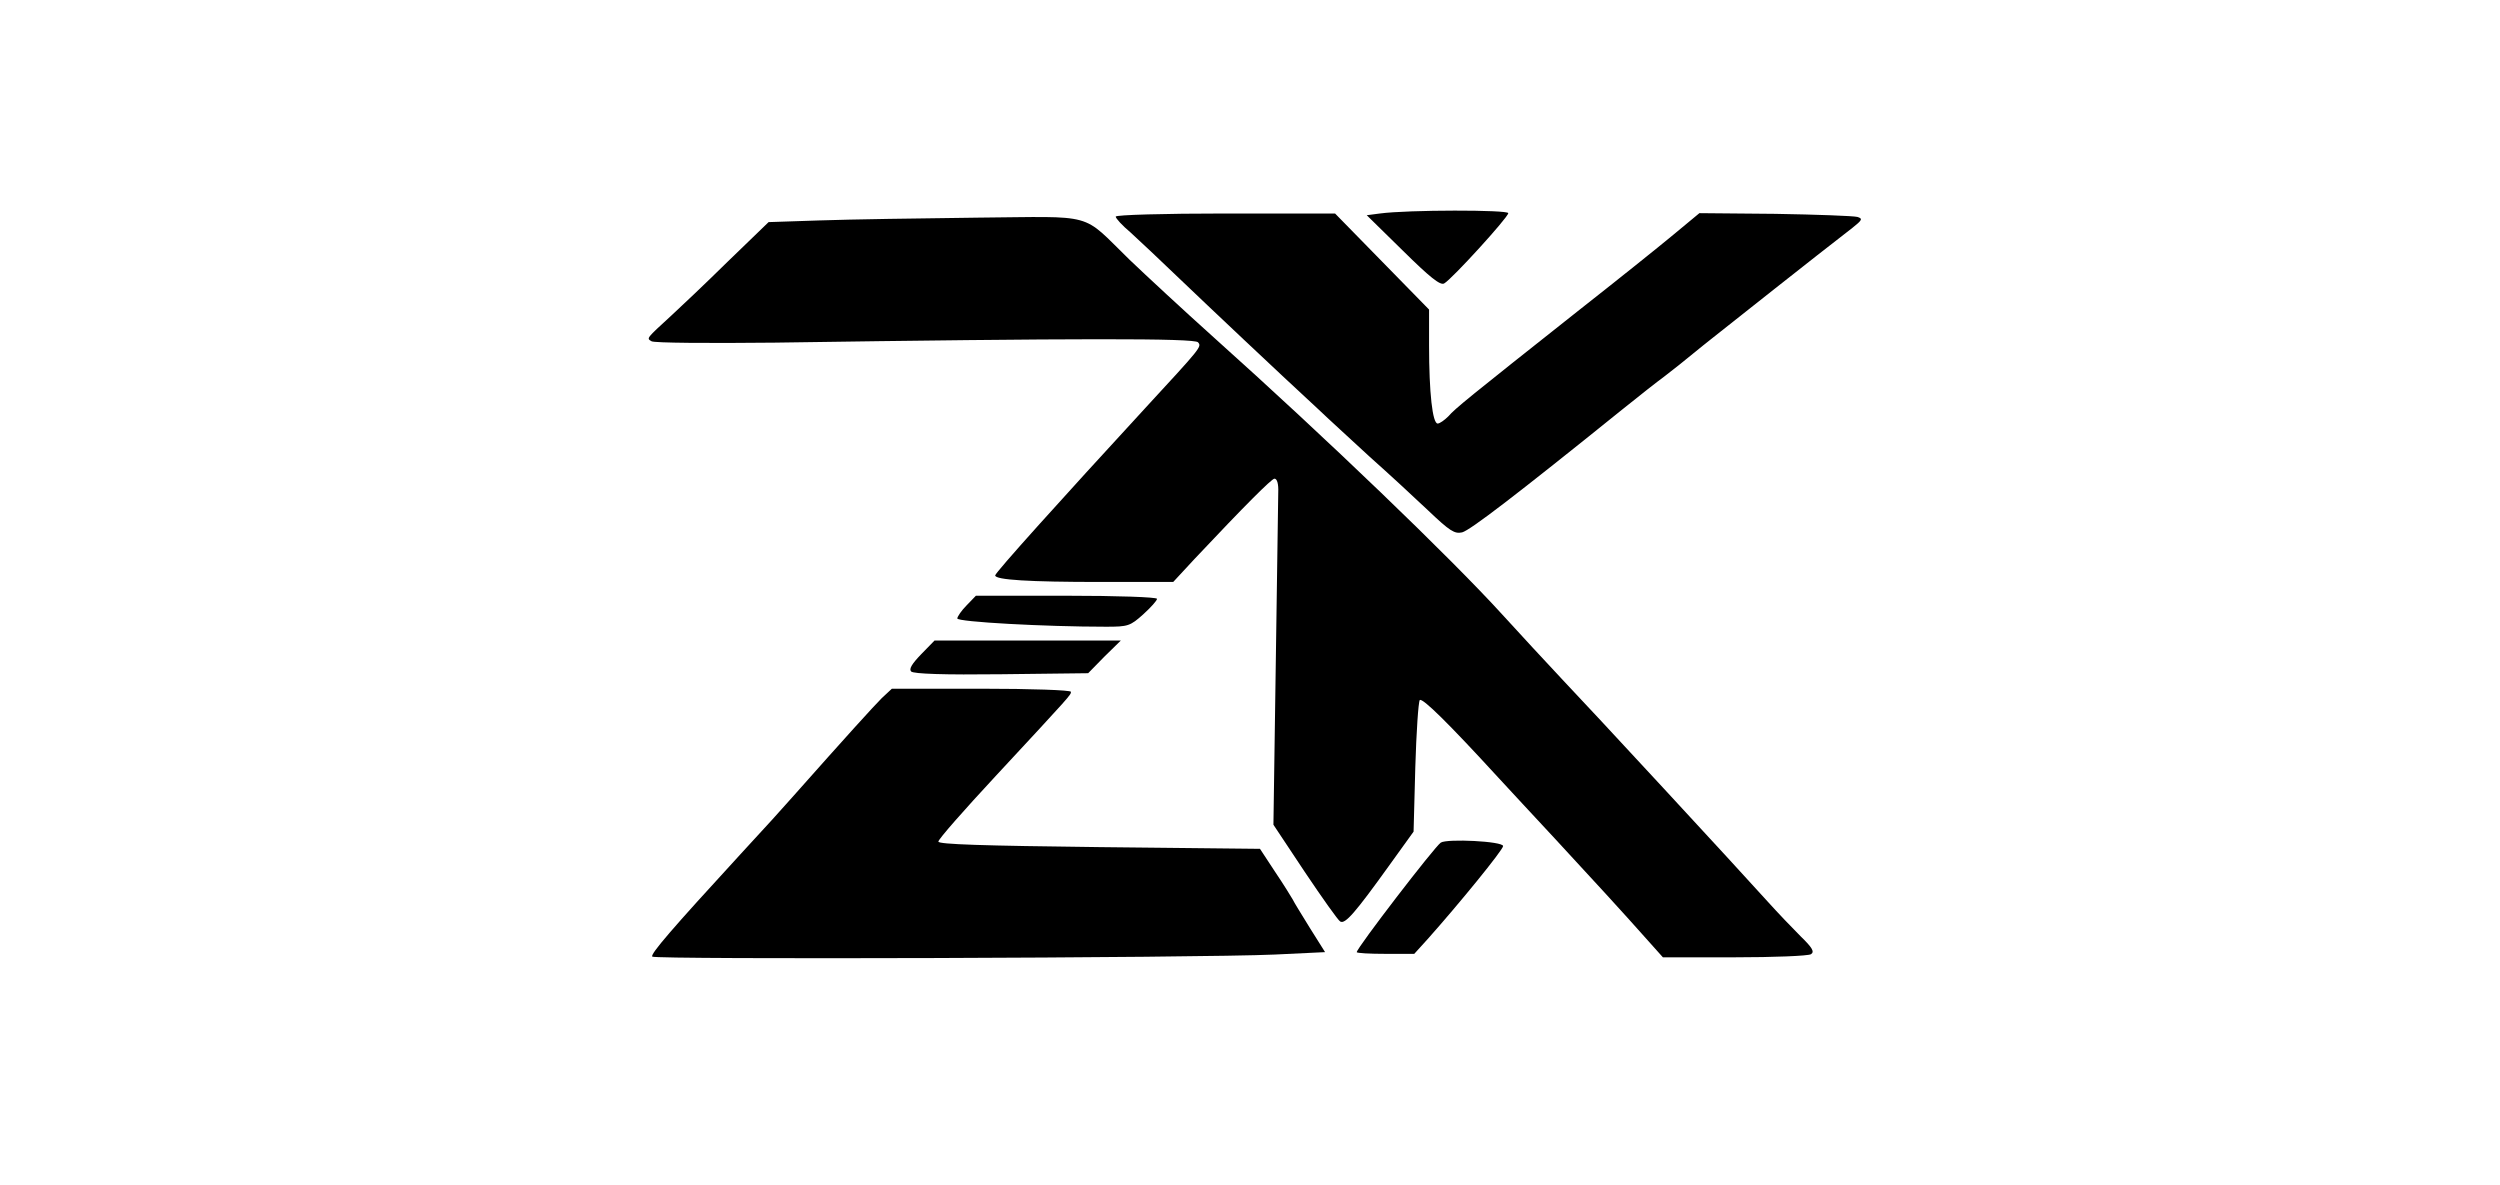 <?xml version="1.0" standalone="no"?>
<!DOCTYPE svg PUBLIC "-//W3C//DTD SVG 20010904//EN"
 "http://www.w3.org/TR/2001/REC-SVG-20010904/DTD/svg10.dtd">
<svg version="1.0" xmlns="http://www.w3.org/2000/svg"
 width="726pt" height="344pt" viewBox="0 0 726 344"
 preserveAspectRatio="xMidYMid meet">

<g transform="translate(0,344) scale(0.1,-0.1)"
fill="#000000" stroke="none">
<path d="M4007 2820 l-38 -5 105 -103 c78 -77 109 -102 120 -95 22 12 186 192
186 204 0 10 -291 10 -373 -1z"/>
<path d="M3240 2811 c0 -5 19 -26 43 -46 23 -21 87 -81 142 -134 90 -86 274
-260 405 -381 26 -25 92 -85 146 -135 55 -49 132 -120 172 -158 62 -59 76 -68
98 -63 23 6 154 106 464 356 52 42 107 85 121 95 15 11 69 54 120 96 81 64
319 253 428 337 29 23 31 27 15 32 -11 3 -118 7 -239 9 l-220 2 -76 -63 c-42
-35 -167 -135 -279 -223 -317 -251 -354 -281 -374 -304 -11 -11 -25 -21 -31
-21 -15 0 -25 89 -25 227 l0 104 -137 140 -136 139 -319 0 c-177 0 -318 -4
-318 -9z"/>
<path d="M2383 2800 l-151 -5 -119 -115 c-65 -64 -138 -133 -162 -155 -75 -69
-74 -67 -59 -76 7 -5 168 -6 358 -4 877 13 1219 13 1229 1 11 -13 11 -13 -155
-193 -242 -263 -434 -476 -434 -484 0 -13 99 -19 305 -19 l212 0 63 68 c145
154 223 232 231 232 8 0 12 -16 11 -40 0 -3 -3 -221 -7 -485 l-7 -480 91 -137
c51 -76 97 -141 103 -144 14 -9 44 26 141 161 l72 100 5 187 c3 102 9 190 13
195 8 7 83 -67 227 -224 30 -33 105 -113 166 -179 110 -119 192 -208 271 -297
l42 -47 208 0 c114 0 214 4 222 9 11 7 4 19 -30 52 -24 24 -67 69 -94 99 -90
100 -518 563 -601 650 -44 47 -121 130 -171 185 -150 165 -511 512 -838 805
-88 79 -198 181 -245 226 -143 139 -93 125 -442 122 -167 -2 -371 -5 -455 -8z"/>
<path d="M2807 1682 c-15 -15 -27 -33 -27 -38 0 -10 254 -24 432 -24 64 0 70
2 108 36 22 20 40 40 40 45 0 5 -117 9 -263 9 l-263 0 -27 -28z"/>
<path d="M2675 1540 c-27 -28 -36 -43 -29 -50 7 -7 96 -10 262 -8 l252 3 47
48 48 47 -271 0 -270 0 -39 -40z"/>
<path d="M2561 1413 c-24 -24 -103 -111 -260 -288 -19 -22 -87 -97 -151 -166
-202 -220 -261 -289 -256 -297 5 -9 1585 -4 1808 6 l146 7 -44 70 c-24 39 -47
76 -50 83 -4 7 -26 43 -51 80 l-44 67 -467 5 c-338 4 -467 8 -467 16 0 7 75
92 166 190 221 238 219 236 219 245 0 5 -117 9 -260 9 l-260 0 -29 -27z"/>
<path d="M4184 993 c-18 -12 -244 -306 -244 -318 0 -3 38 -5 84 -5 l83 0 39
43 c90 101 219 259 219 270 0 14 -163 22 -181 10z"/>
</g>
</svg>
